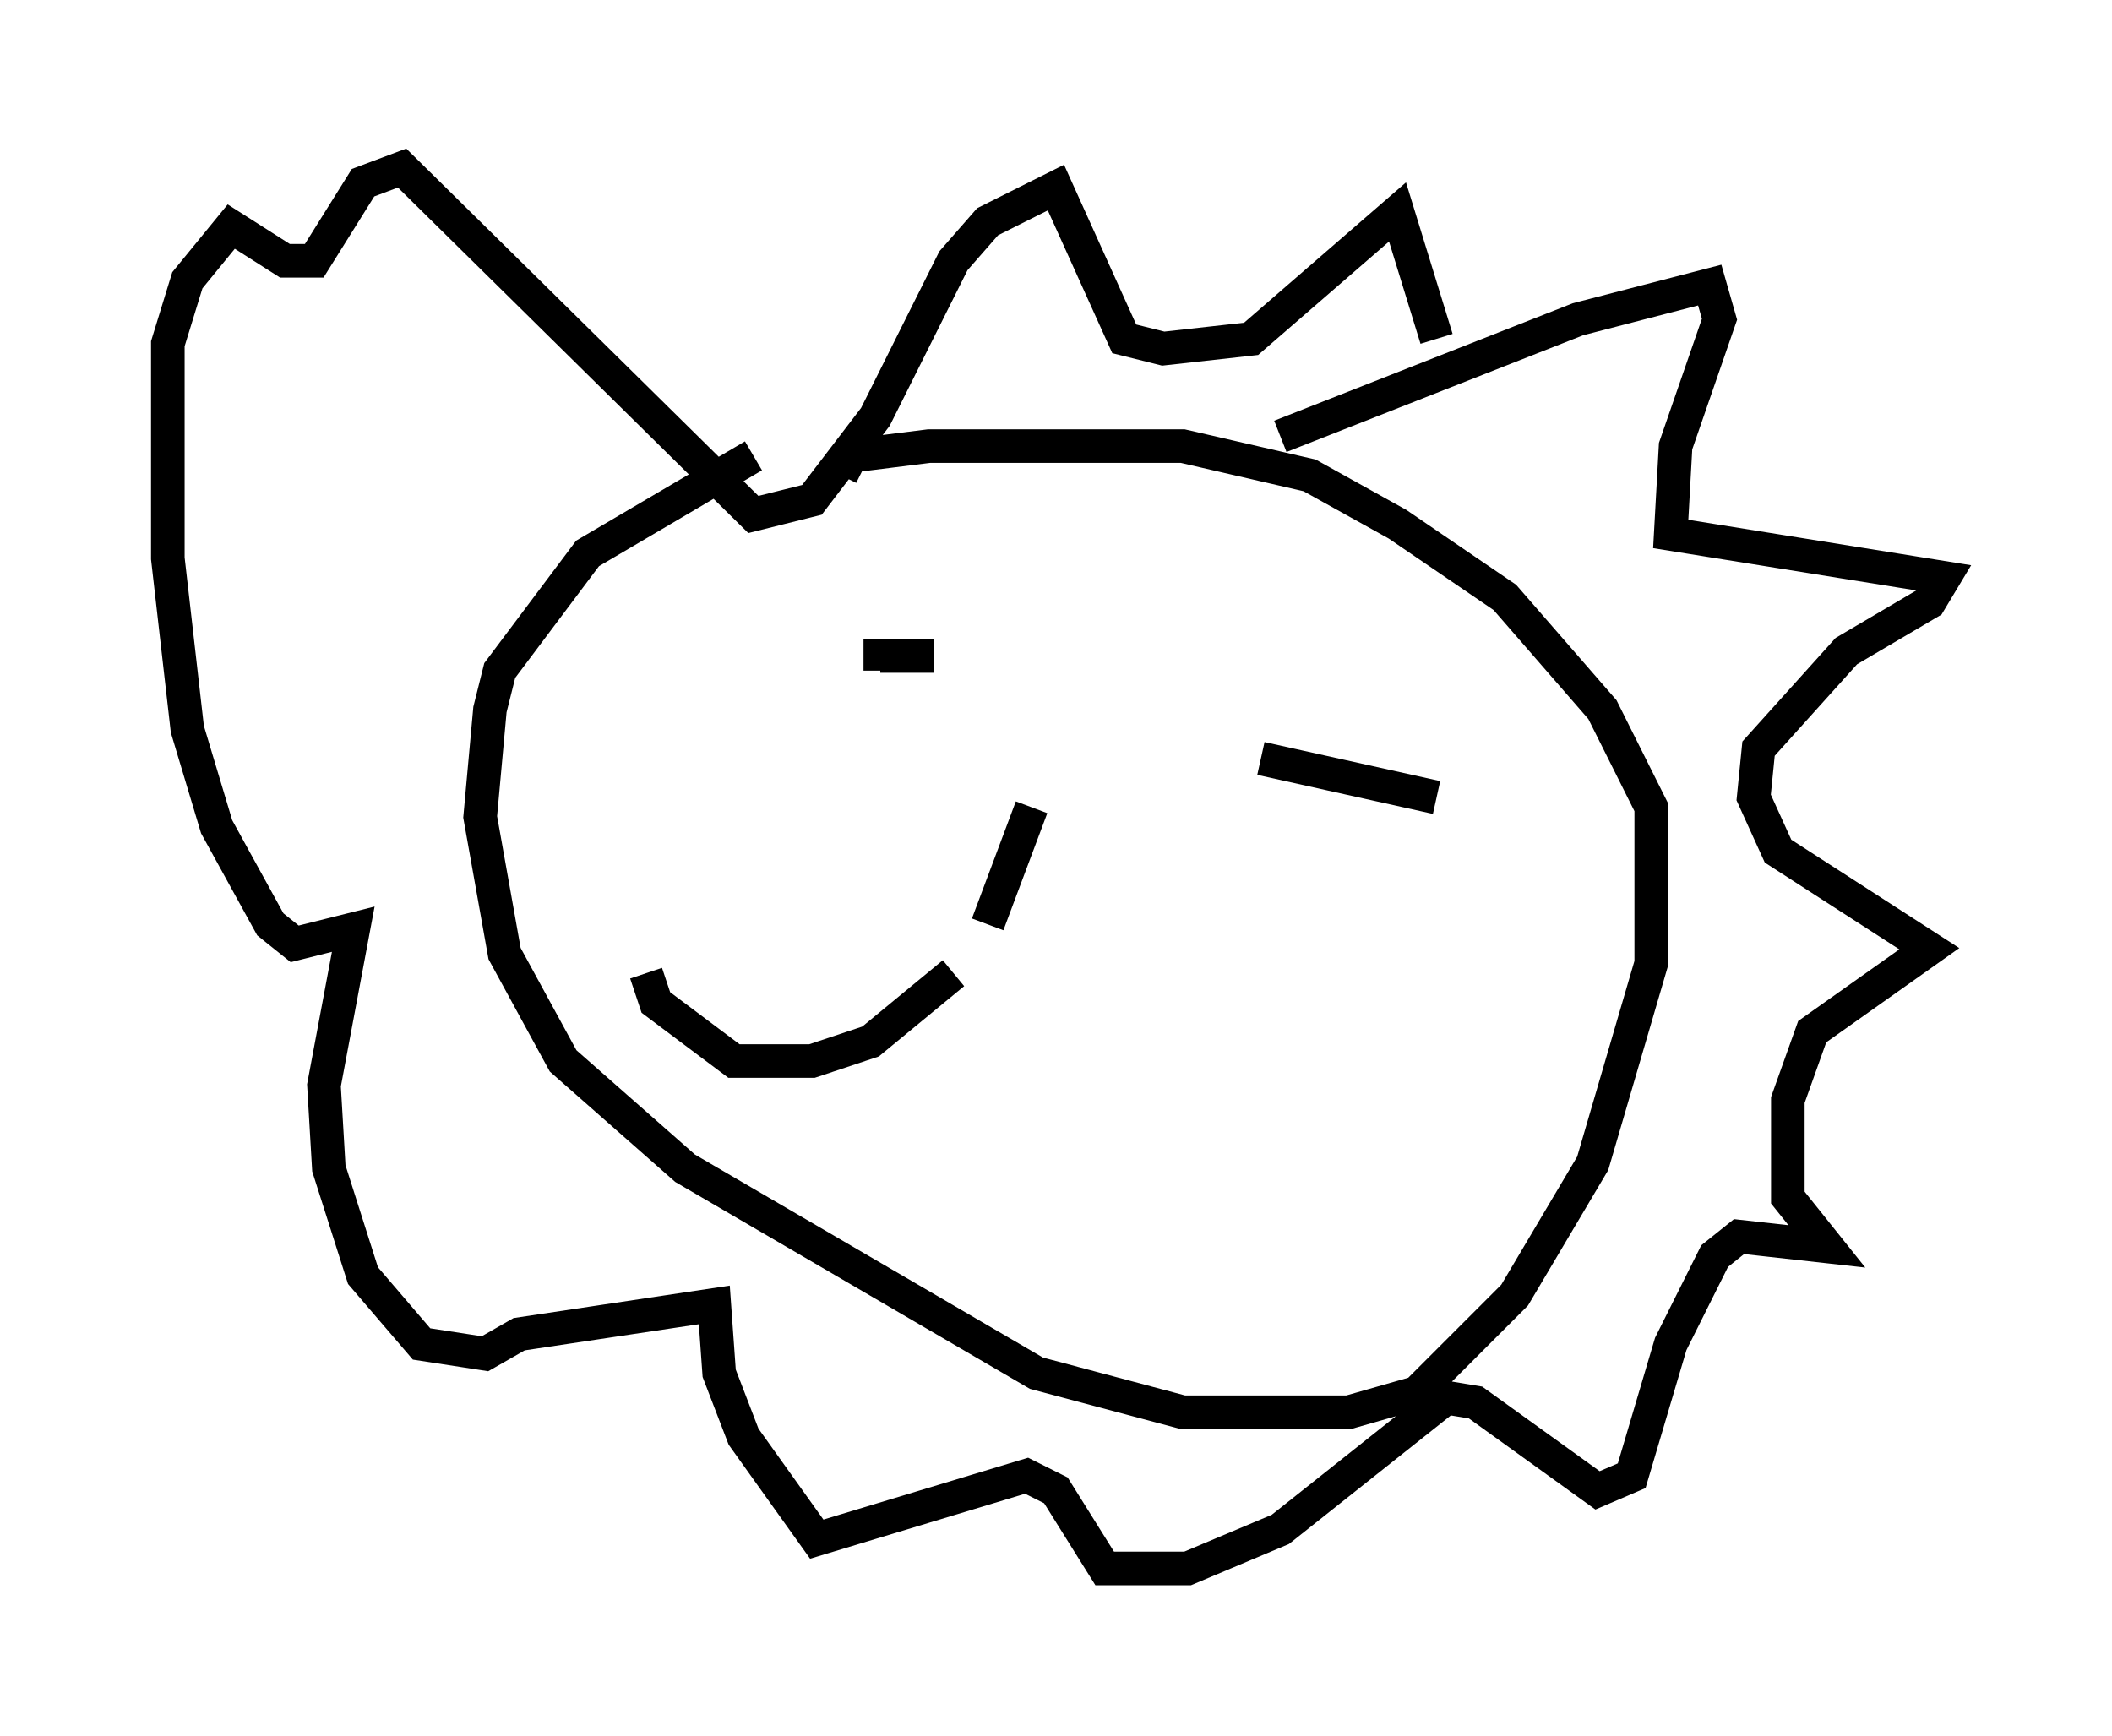 <?xml version="1.0" encoding="utf-8" ?>
<svg baseProfile="full" height="51.687" version="1.1" width="62.871" xmlns="http://www.w3.org/2000/svg" xmlns:ev="http://www.w3.org/2001/xml-events" xmlns:xlink="http://www.w3.org/1999/xlink"><defs /><rect fill="white" height="51.687" width="62.871" x="0" y="0" /><path d="M25.335, 13.134 m-2.905, 0.436 l-4.939, 2.905 -2.615, 3.486 l-0.291, 1.162 -0.291, 3.196 l0.726, 4.067 1.743, 3.196 l3.631, 3.196 10.458, 6.101 l4.358, 1.162 4.939, 0.0 l2.034, -0.581 2.905, -2.905 l2.324, -3.922 1.743, -5.955 l0.0, -4.648 -1.453, -2.905 l-2.905, -3.341 -3.196, -2.179 l-2.615, -1.453 -3.777, -0.872 l-7.553, 0.0 -2.324, 0.291 l-0.291, 0.581 m13.073, -1.162 l8.86, -3.486 3.922, -1.017 l0.291, 1.017 -1.307, 3.777 l-0.145, 2.615 8.134, 1.307 l-0.436, 0.726 -2.469, 1.453 l-2.615, 2.905 -0.145, 1.453 l0.726, 1.598 4.503, 2.905 l-3.486, 2.469 -0.726, 2.034 l0.0, 2.905 1.162, 1.453 l-2.615, -0.291 -0.726, 0.581 l-1.307, 2.615 -1.162, 3.922 l-1.017, 0.436 -3.631, -2.615 l-0.872, -0.145 -4.939, 3.922 l-2.76, 1.162 -2.469, 0.0 l-1.453, -2.324 -0.872, -0.436 l-6.246, 1.888 -2.179, -3.05 l-0.726, -1.888 -0.145, -2.034 l-5.81, 0.872 -1.017, 0.581 l-1.888, -0.291 -1.743, -2.034 l-1.017, -3.196 -0.145, -2.469 l0.872, -4.648 -1.743, 0.436 l-0.726, -0.581 -1.598, -2.905 l-0.872, -2.905 -0.581, -5.084 l0.0, -6.391 0.581, -1.888 l1.307, -1.598 1.598, 1.017 l0.872, 0.0 1.453, -2.324 l1.162, -0.436 10.458, 10.313 l1.743, -0.436 1.888, -2.469 l2.324, -4.648 1.017, -1.162 l2.034, -1.017 2.034, 4.503 l1.162, 0.291 2.615, -0.291 l4.358, -3.777 1.162, 3.777 m-14.961, 9.441 l-1.598, 0.0 0.0, 0.436 m11.33, 2.615 l5.229, 1.162 m-12.056, 0.291 l-1.307, 3.486 m-1.017, 1.453 l-2.469, 2.034 -1.743, 0.581 l-2.324, 0.0 -2.324, -1.743 l-0.291, -0.872 " fill="none" stroke="black" stroke-width="1" /></svg>